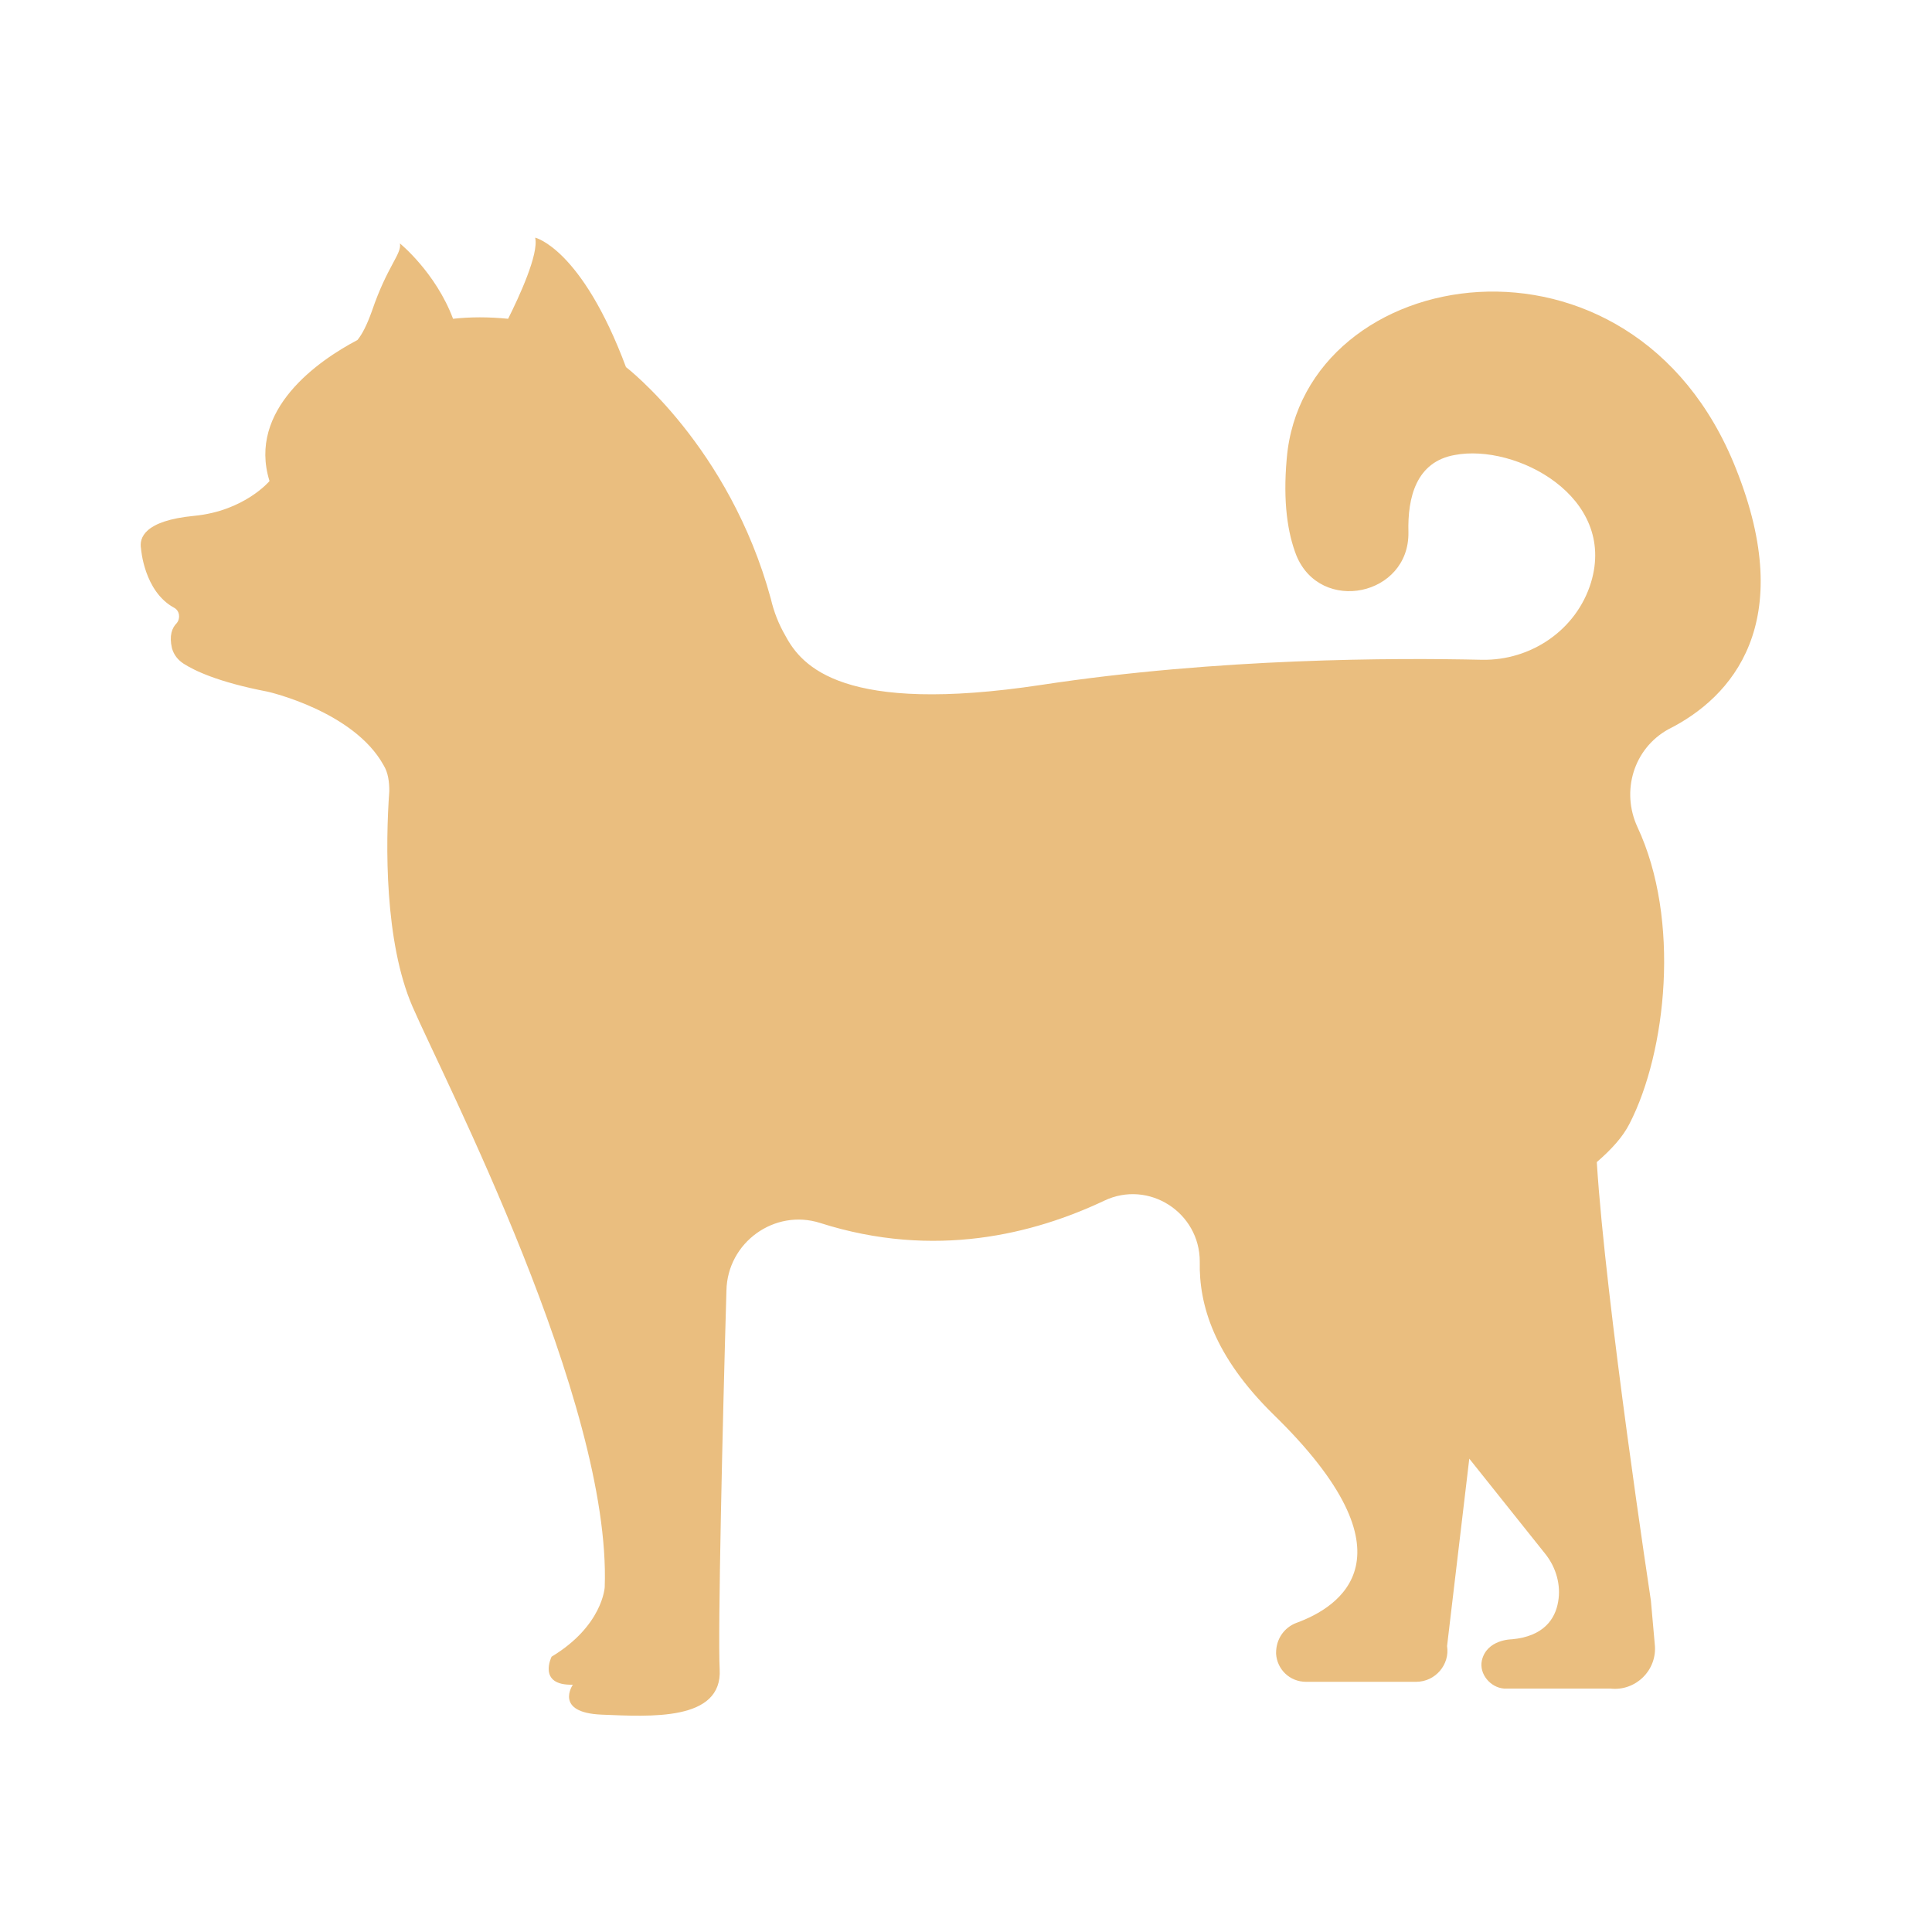 <?xml version="1.0" encoding="utf-8"?>
<!-- Generator: Adobe Illustrator 24.0.1, SVG Export Plug-In . SVG Version: 6.00 Build 0)  -->
<svg version="1.1" id="图层_1" xmlns="http://www.w3.org/2000/svg" xmlns:xlink="http://www.w3.org/1999/xlink" x="0px" y="0px"
	 viewBox="0 0 200 200" style="enable-background:new 0 0 200 200;" xml:space="preserve">
<style type="text/css">
	.st0{fill:#995E5E;}
	.st1{fill:#2C9A5C;}
	.st2{fill:#FFFFFF;}
	.st3{fill:#A59D92;}
	.st4{fill:#FFFAD2;}
	.st5{fill:#FFE600;}
	.st6{fill:#FFEC64;}
	.st7{fill:#97CCA1;}
	.st8{fill:#52AF78;}
	.st9{opacity:0.15;fill:#E7F2E9;}
	.st10{fill:#5FC187;}
	.st11{fill:#97B7A2;}
	.st12{opacity:0.15;fill:#D8EFDF;}
	.st13{fill:#FFDC97;}
	.st14{opacity:0.19;fill:#E27C37;}
	.st15{opacity:0.6;fill:#DD7F3E;}
	.st16{fill:#DD9A68;}
	.st17{fill:#9B2C00;}
	.st18{fill:#DDAD6F;}
	.st19{fill:#DDA036;}
	.st20{fill:#E8D7B8;}
	.st21{fill:#FFD400;}
	.st22{fill:#52A072;}
	.st23{fill:#C0DB4B;}
	.st24{fill:#FFC94F;}
	.st25{fill:#B59B78;}
	.st26{fill:#9BD359;}
	.st27{fill:#8FD16B;}
	.st28{fill:#66C66D;}
	.st29{fill:#FFDA00;}
	.st30{fill:none;stroke:#C0DB4B;stroke-width:0.25;stroke-miterlimit:10;}
	.st31{fill:#969696;}
	.st32{fill:#3B7251;}
	.st33{fill:#E03854;}
	.st34{opacity:0.5;fill:#F797A8;}
	.st35{opacity:0.3;fill:#F797A8;}
	.st36{fill:#5CC686;}
	.st37{fill:#AF9579;}
	.st38{fill:#EABE7F;}
	.st39{fill:#D8B280;}
	.st40{fill:#C69A6A;}
	.st41{fill:#9B9FA5;}
	.st42{fill:#DBCFBD;}
	.st43{fill:#BFB5AF;}
	.st44{fill:#E0D489;}
	.st45{fill:#F2CE8F;}
	.st46{fill:#DDA68C;}
	.st47{fill:url(#SVGID_1_);}
	.st48{fill:#98D0E2;}
	.st49{fill:#C4BCCE;}
	.st50{fill:#DCD6E5;}
	.st51{fill:#C1D5E5;}
	.st52{fill:#BABBBC;}
	.st53{fill:#89CCC4;}
	.st54{opacity:0.41;fill:#99E0C3;}
	.st55{fill:url(#SVGID_2_);}
	.st56{fill:url(#SVGID_3_);}
	.st57{opacity:0.57;fill:#FFFFFF;}
	.st58{fill:url(#SVGID_4_);}
	.st59{fill:url(#SVGID_5_);}
	.st60{fill:url(#SVGID_6_);}
	.st61{fill:url(#SVGID_7_);}
	.st62{fill:url(#SVGID_8_);}
	.st63{fill:url(#SVGID_9_);}
	.st64{fill:url(#SVGID_10_);}
	.st65{fill:url(#SVGID_11_);}
	.st66{fill:url(#SVGID_12_);}
	.st67{fill:url(#SVGID_13_);}
	.st68{fill:url(#SVGID_14_);}
	.st69{fill:url(#SVGID_15_);}
	.st70{fill:url(#SVGID_16_);}
	.st71{fill:url(#SVGID_17_);}
	.st72{fill:url(#SVGID_18_);}
	.st73{fill:url(#SVGID_19_);}
	.st74{fill:url(#SVGID_20_);}
	.st75{fill:url(#SVGID_21_);}
	.st76{fill:url(#SVGID_22_);}
	.st77{fill:url(#SVGID_23_);}
	.st78{fill:url(#SVGID_24_);}
	.st79{fill:url(#SVGID_25_);}
	.st80{fill:url(#SVGID_26_);}
	.st81{fill:url(#SVGID_27_);}
	.st82{fill:url(#SVGID_28_);}
	.st83{fill:#B186B2;}
	.st84{fill:#DDC3DC;stroke:#C18DC9;stroke-miterlimit:10;}
	.st85{opacity:0.3;fill:#FFFFFF;}
	.st86{fill:url(#SVGID_29_);}
	.st87{fill:url(#SVGID_30_);}
</style>
<path class="st38" d="M179.7,48.5c-10.7-27-44.8-21.4-46.5-1c-0.4,4.5,0.1,7.7,1,10c2.5,6.1,11.7,4.2,11.6-2.4
	c-0.1-3.6,0.8-7.3,4.8-8c6.3-1.2,16.8,4.3,14.1,13.2c-1.5,4.9-6.2,8.1-11.3,8c-8.9-0.2-27.2-0.2-45.6,2.6
	c-20.5,3.1-24.8-1.9-26.5-5.1c-0.7-1.2-1.2-2.5-1.5-3.8C75.5,46.2,64.8,38,64.8,38c-4.6-12.3-9.4-13.4-9.4-13.4
	c0.4,1.7-1.7,6.2-2.8,8.4c-2-0.2-3.9-0.2-5.7,0c-1.8-4.8-5.5-7.8-5.5-7.8c0.2,1.1-1.3,2.3-2.9,7c-0.5,1.4-1,2.4-1.5,3
	c-4,2.1-11.4,7.2-9.1,14.6c0,0-2.6,3.1-7.8,3.6c-5.2,0.5-5.7,2.3-5.5,3.4c0,0,0.3,4.4,3.4,6.1c0.6,0.3,0.7,1.1,0.3,1.6
	c-0.5,0.5-0.8,1.3-0.5,2.6c0.2,0.7,0.6,1.2,1.2,1.6c1.1,0.7,3.5,1.9,8.7,2.9c0,0,8.9,2,12,7.6c0.5,0.8,0.6,1.8,0.6,2.7
	c-0.4,5.5-0.5,15.6,2.4,22.3c3.2,7.4,20.6,40.9,19.9,60.1c0,0-0.2,4-5.5,7.2c0,0-1.5,3,2.2,2.9c0,0-2,2.9,3,3.1
	c5,0.2,12.5,0.7,12.2-4.7c-0.2-3.7,0.3-25.5,0.7-39.2c0.1-5,5-8.5,9.7-7c11.9,3.8,22.2,1.1,29.4-2.3c4.6-2.2,9.9,1.2,9.9,6.3
	c-0.1,4.5,1.5,9.8,7.6,15.8c15.2,14.8,6.8,20,2.4,21.6c-1.3,0.5-2.1,1.7-2.1,3.1l0,0.1c0.1,1.6,1.4,2.9,3.1,2.9l11.4,0
	c2,0,3.5-1.8,3.2-3.7l2.3-19.4l7.9,9.9c1.1,1.4,1.6,3.2,1.3,4.9c-0.3,1.8-1.5,3.6-4.8,3.9c0,0-2.6,0-3.1,2.2
	c-0.3,1.4,0.9,2.8,2.3,2.9l11,0c2.6,0.3,4.9-1.9,4.6-4.6l-0.4-4.5c0,0-4.7-30.9-5.6-45.4c1.5-1.3,2.7-2.6,3.4-4
	c3.8-7.4,5.3-21.1,0.8-30.7c-1.7-3.7-0.4-8.1,3.2-10.1C179.3,72.2,186.1,64.5,179.7,48.5z"/>
</svg>
